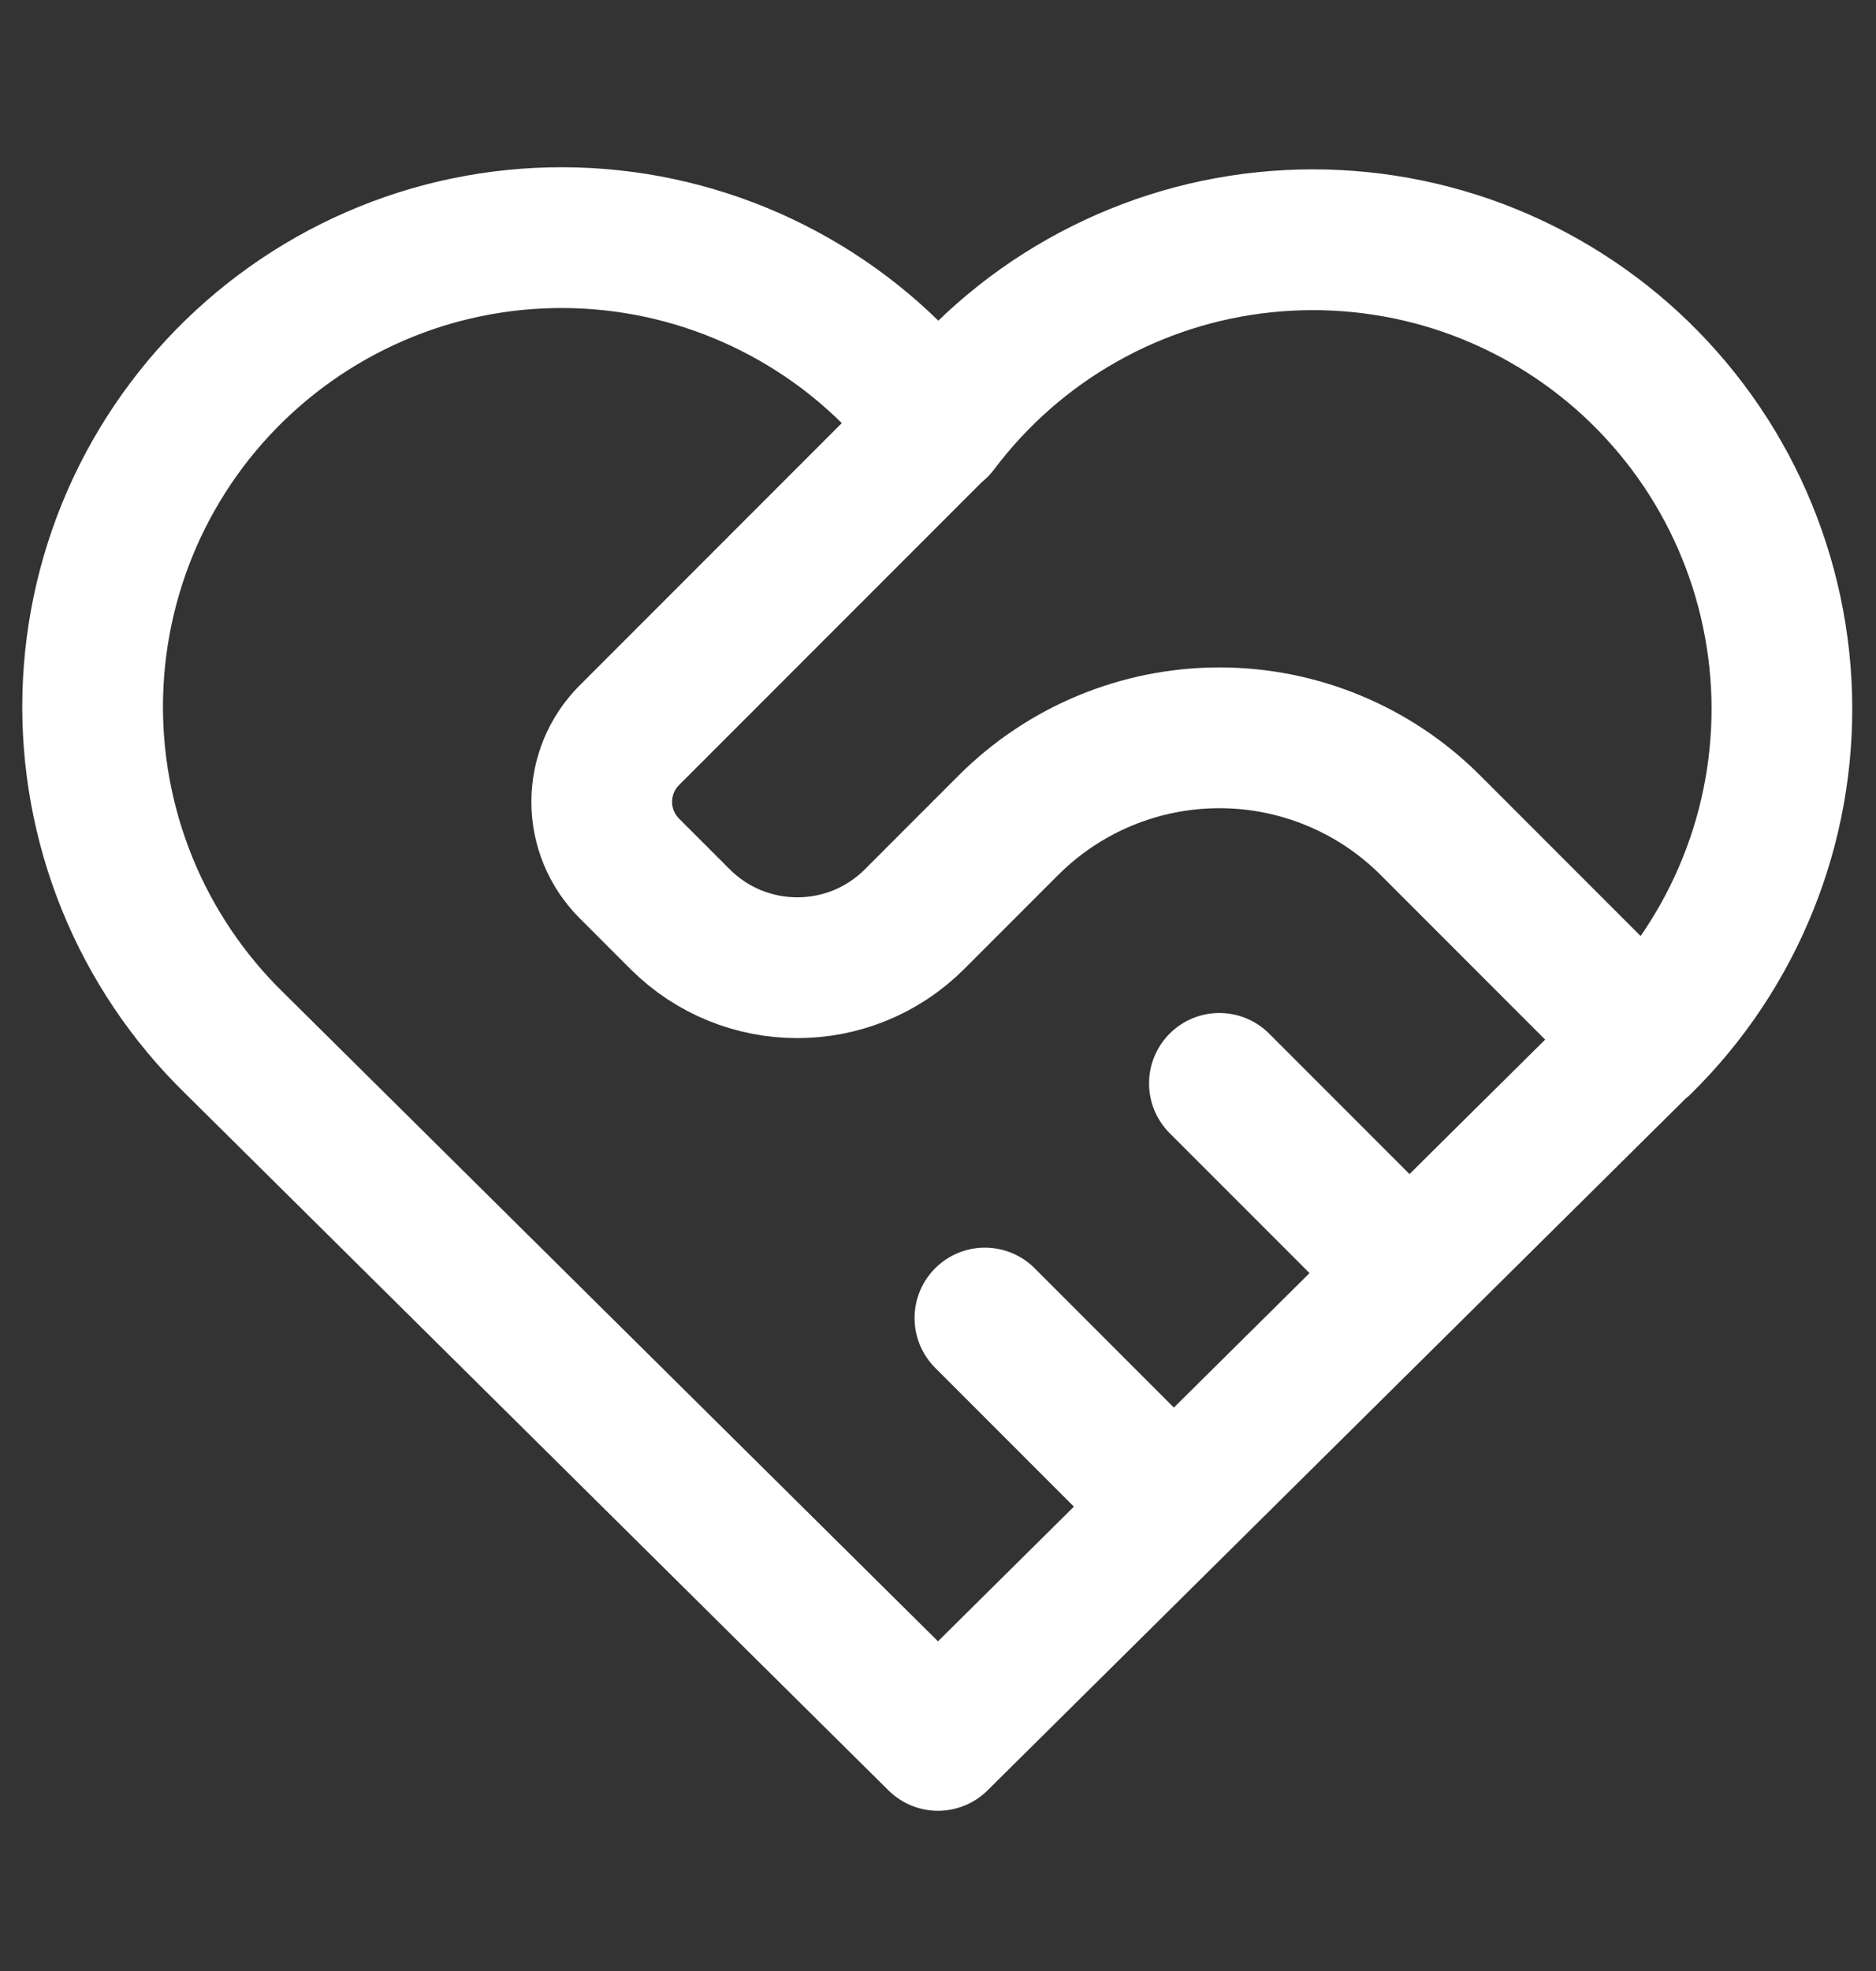 <svg xmlns="http://www.w3.org/2000/svg" width="20" height="21" viewBox="0 0 20 21" fill="none">
<rect x="0" y="0" width="20" height="21" fill="#333333" stroke="none"/>
<g clip-path="url(#clip0_2600_5711)">
<path d="M17.5 11.115L10 18.543L2.5 11.115C2.006 10.634 1.616 10.055 1.356 9.416C1.096 8.776 0.971 8.09 0.989 7.4C1.007 6.71 1.168 6.031 1.461 5.406C1.755 4.782 2.174 4.224 2.694 3.77C3.213 3.315 3.821 2.973 4.479 2.764C5.137 2.556 5.831 2.487 6.518 2.56C7.204 2.633 7.868 2.848 8.467 3.19C9.067 3.532 9.589 3.995 10 4.549C10.414 3.999 10.936 3.54 11.535 3.202C12.134 2.863 12.797 2.651 13.481 2.581C14.166 2.51 14.857 2.581 15.513 2.789C16.169 2.998 16.774 3.34 17.292 3.793C17.809 4.247 18.228 4.802 18.521 5.425C18.814 6.048 18.975 6.724 18.995 7.412C19.014 8.1 18.892 8.784 18.634 9.422C18.377 10.06 17.991 10.639 17.5 11.121" stroke="white" stroke-width="1.5" stroke-linecap="round" stroke-linejoin="round"/>
<path d="M10 4.543L6.707 7.836C6.52 8.024 6.415 8.278 6.415 8.543C6.415 8.808 6.52 9.062 6.707 9.25L7.25 9.793C7.94 10.483 9.06 10.483 9.75 9.793L10.75 8.793C11.347 8.196 12.156 7.861 13 7.861C13.844 7.861 14.654 8.196 15.25 8.793L17.5 11.043" stroke="white" stroke-width="1.5" stroke-linecap="round" stroke-linejoin="round"/>
<path d="M10.5 14.043L12.5 16.043" stroke="white" stroke-width="1.5" stroke-linecap="round" stroke-linejoin="round"/>
<path d="M13 11.543L15 13.543" stroke="white" stroke-width="1.5" stroke-linecap="round" stroke-linejoin="round"/>
</g>
<defs>
<clipPath id="clip0_2600_5711">
<rect width="20" height="20" fill="white" transform="translate(0 0.543)"/>
</clipPath>
</defs>
</svg>